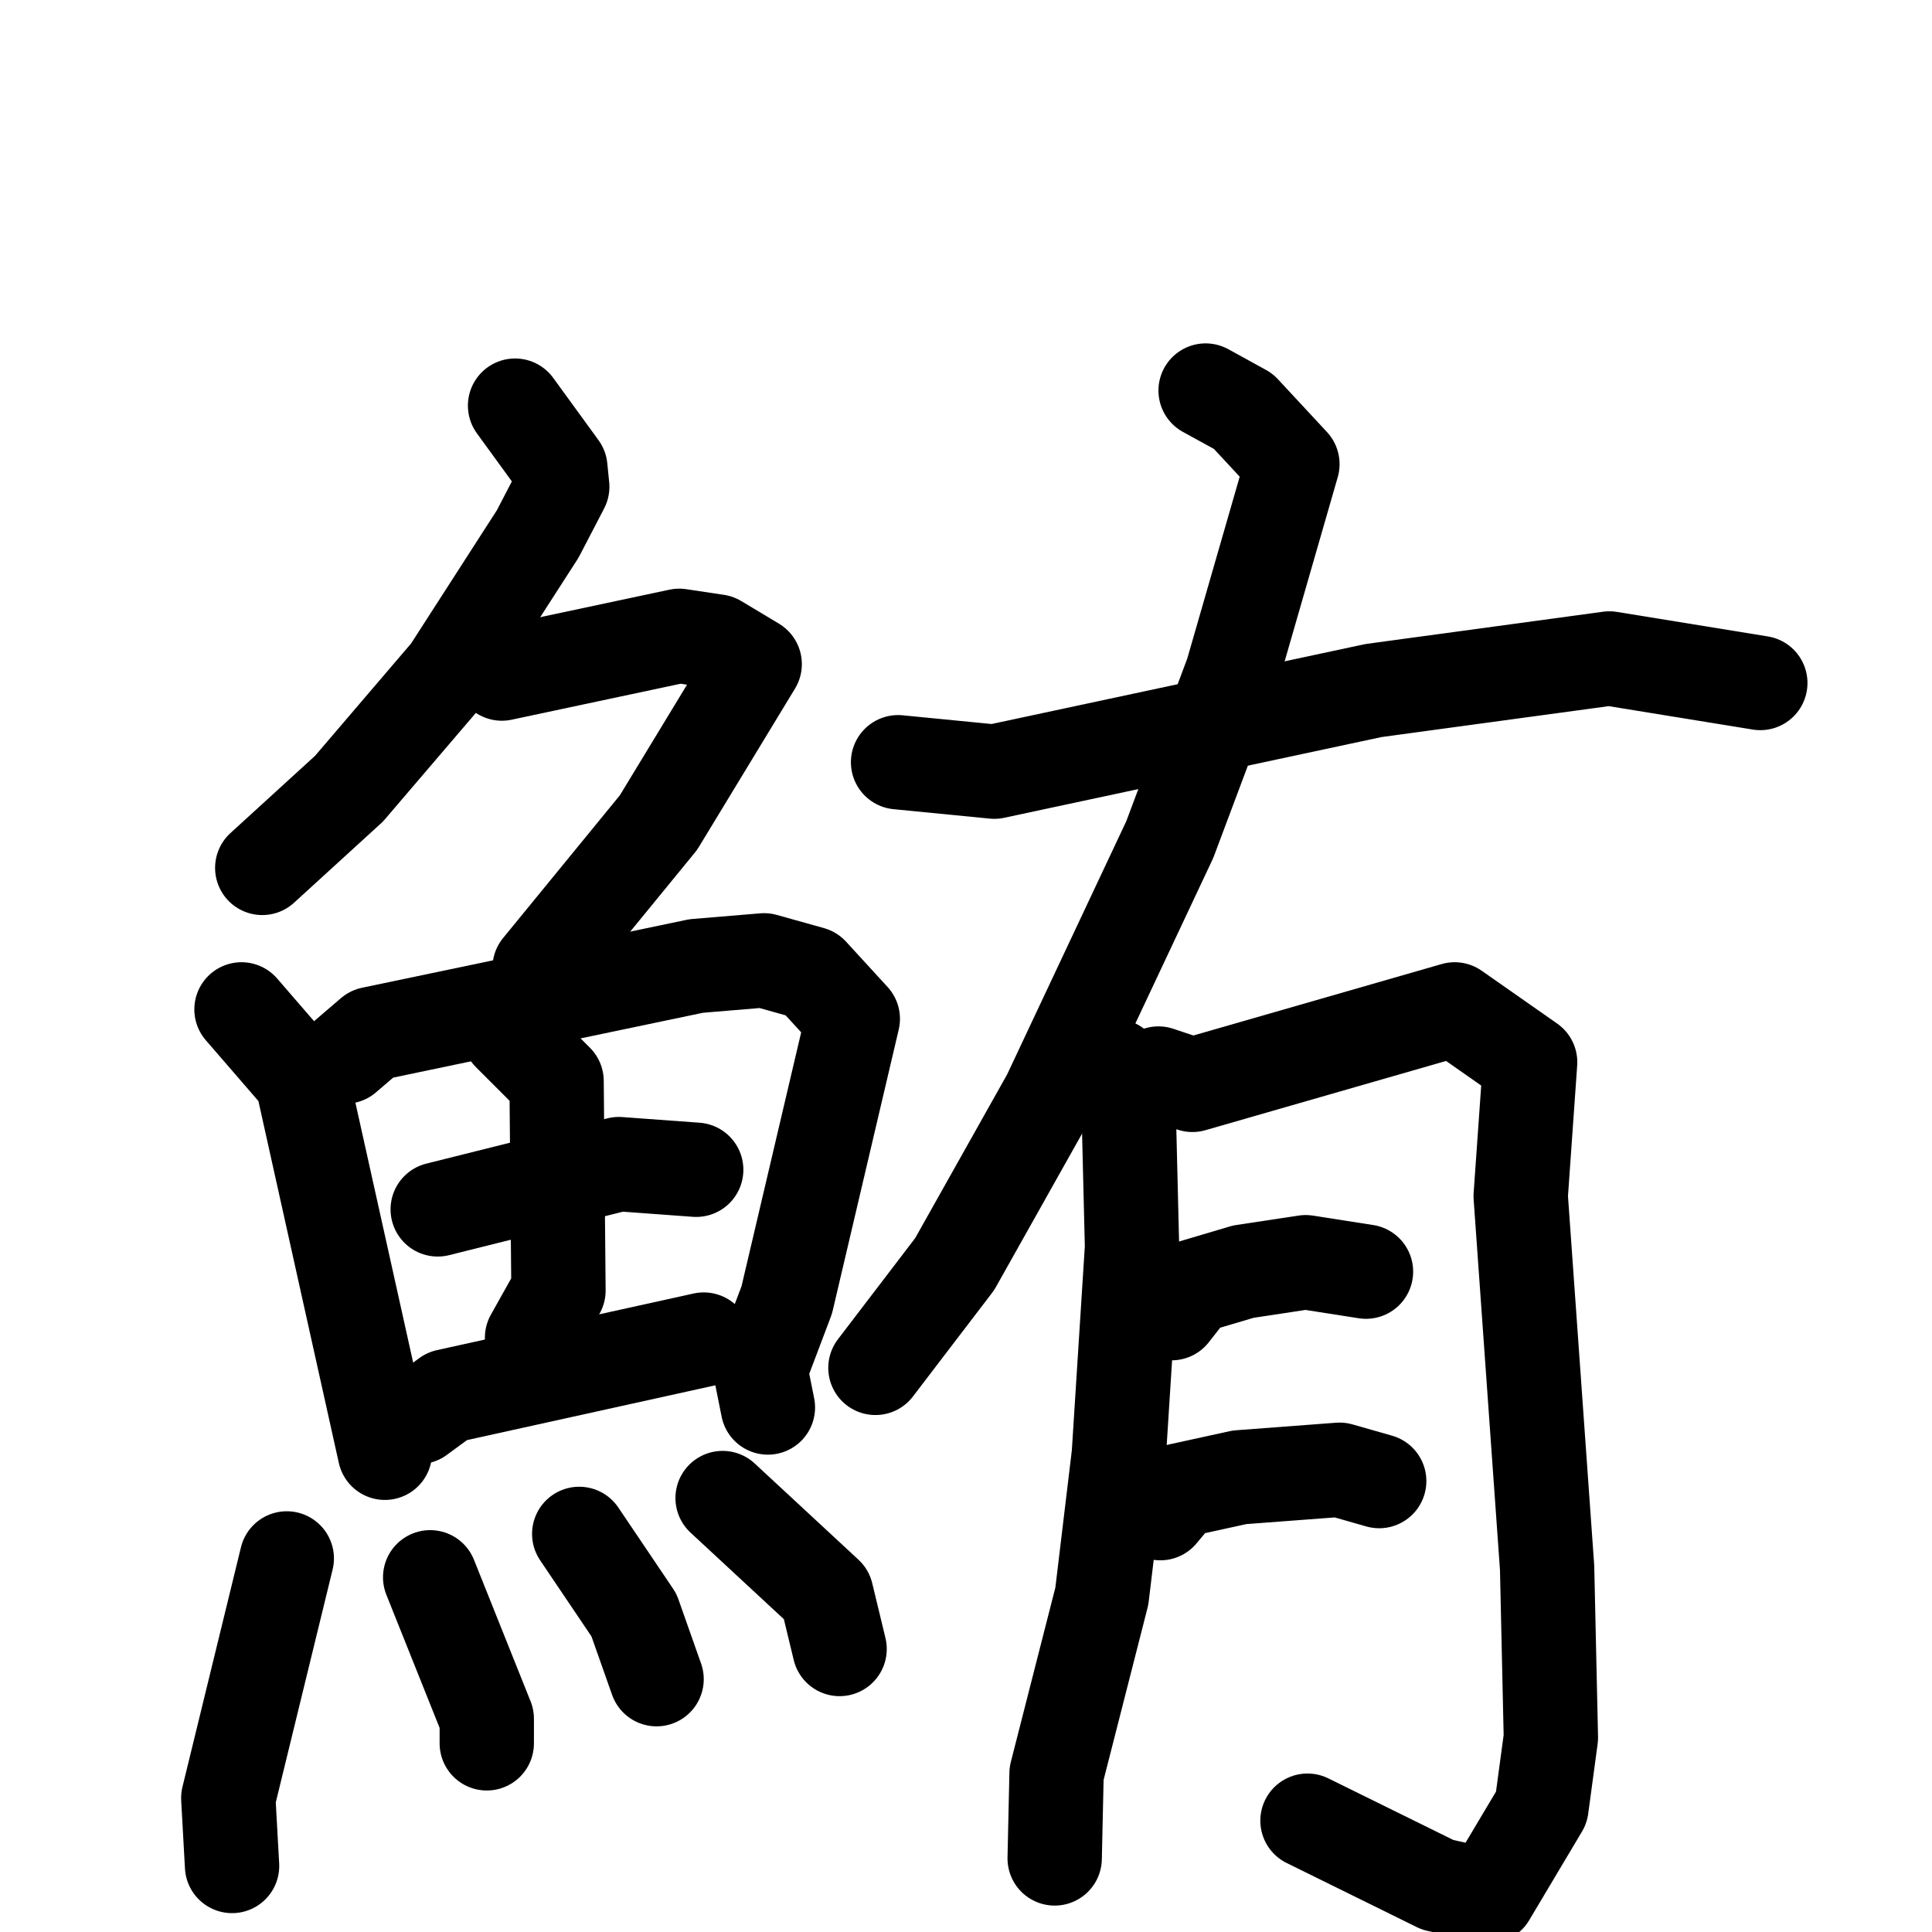 <svg xmlns="http://www.w3.org/2000/svg" viewBox="0 0 1024 1024">
  <g style="fill:none;stroke:#000000;stroke-width:50;stroke-linecap:round;stroke-linejoin:round;" transform="scale(1, 1) translate(0, 0)">
    <path d="M 273.0,215.0 L 297.0,248.0 L 298.0,258.0 L 285.0,283.0 L 238.0,356.0 L 185.0,418.0 L 139.0,460.0"/>
    <path d="M 266.0,357.0 L 360.0,337.0 L 380.0,340.0 L 400.0,352.0 L 349.0,436.0 L 286.0,513.0"/>
    <path d="M 128.0,535.0 L 160.0,572.0 L 204.0,770.0"/>
    <path d="M 183.0,560.0 L 197.0,548.0 L 369.0,512.0 L 405.0,509.0 L 430.0,516.0 L 452.0,540.0 L 417.0,689.0 L 403.0,726.0 L 407.0,746.0"/>
    <path d="M 232.0,641.0 L 328.0,617.0 L 369.0,620.0"/>
    <path d="M 270.0,548.0 L 295.0,573.0 L 296.0,684.0 L 282.0,709.0"/>
    <path d="M 222.0,751.0 L 237.0,740.0 L 373.0,710.0"/>
    <path d="M 152.0,826.0 L 121.0,953.0 L 123.0,989.0"/>
    <path d="M 228.0,836.0 L 258.0,911.0 L 258.0,924.0"/>
    <path d="M 307.0,813.0 L 336.0,856.0 L 348.0,890.0"/>
    <path d="M 383.0,794.0 L 438.0,845.0 L 445.0,874.0"/>
    <path d="M 476.0,404.0 L 527.0,409.0 L 728.0,366.0 L 853.0,349.0 L 933.0,362.0"/>
    <path d="M 639.0,207.0 L 659.0,218.0 L 685.0,246.0 L 653.0,357.0 L 620.0,445.0 L 556.0,581.0 L 506.0,670.0 L 464.0,725.0"/>
    <path d="M 591.0,565.0 L 598.0,579.0 L 600.0,661.0 L 593.0,771.0 L 584.0,846.0 L 560.0,940.0 L 559.0,985.0"/>
    <path d="M 614.0,569.0 L 632.0,575.0 L 771.0,535.0 L 811.0,563.0 L 806.0,634.0 L 820.0,831.0 L 822.0,921.0 L 817.0,958.0 L 789.0,1005.0 L 762.0,999.0 L 693.0,965.0"/>
    <path d="M 621.0,696.0 L 632.0,682.0 L 659.0,674.0 L 692.0,669.0 L 724.0,674.0"/>
    <path d="M 615.0,802.0 L 625.0,790.0 L 657.0,783.0 L 710.0,779.0 L 731.0,785.0"/>
  </g>
</svg>
